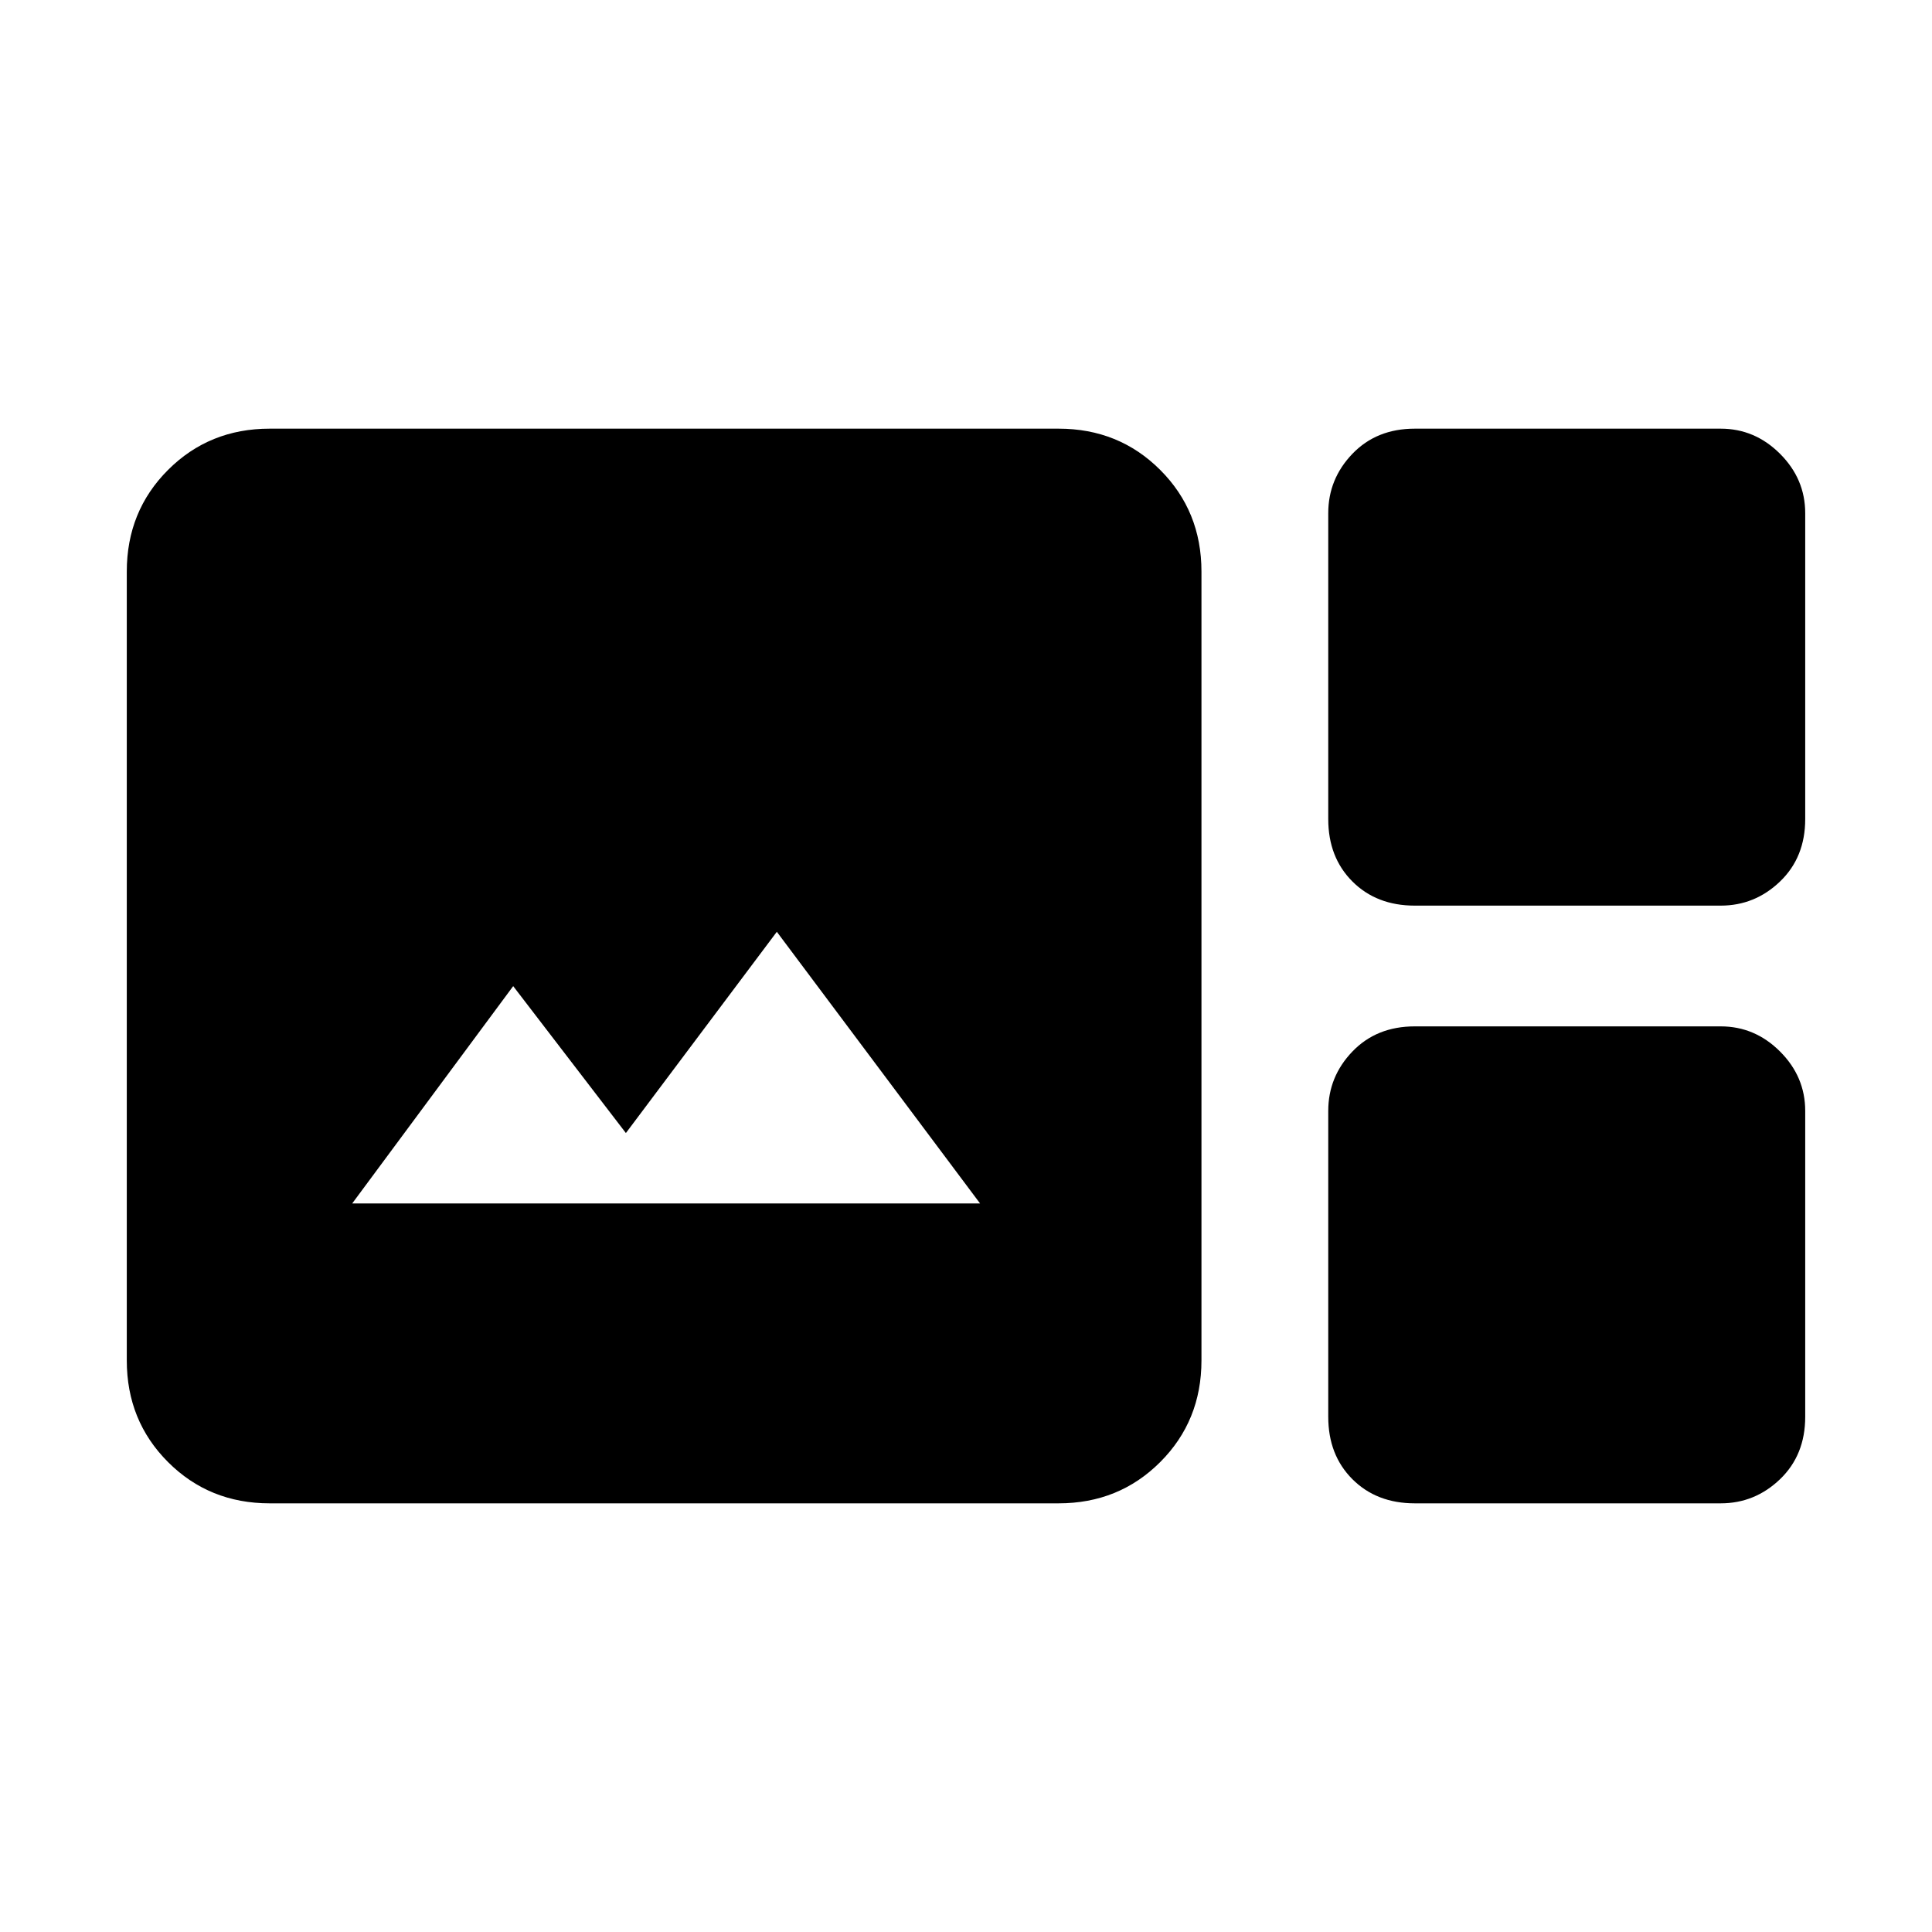 <svg xmlns="http://www.w3.org/2000/svg" height="48" width="48"><path d="M6.7 37.35q-1.5 0-2.525-1.025T3.15 33.8V14.2q0-1.5 1.025-2.525T6.7 10.65h19.6q1.5 0 2.525 1.025T29.85 14.2v19.6q0 1.5-1.025 2.525T26.3 37.35ZM35.15 22.5q-.95 0-1.55-.6-.6-.6-.6-1.55v-7.6q0-.85.6-1.475.6-.625 1.55-.625h7.6q.85 0 1.475.625.625.625.625 1.475v7.6q0 .95-.625 1.55-.625.6-1.475.6Zm-26.4 7.4h15.6l-5.05-6.75-3.75 5-2.8-3.65Zm26.4 7.45q-.95 0-1.55-.6-.6-.6-.6-1.55v-7.6q0-.85.6-1.475.6-.625 1.55-.625h7.6q.85 0 1.475.625.625.625.625 1.475v7.6q0 .95-.625 1.55-.625.6-1.475.6Z"/></svg>